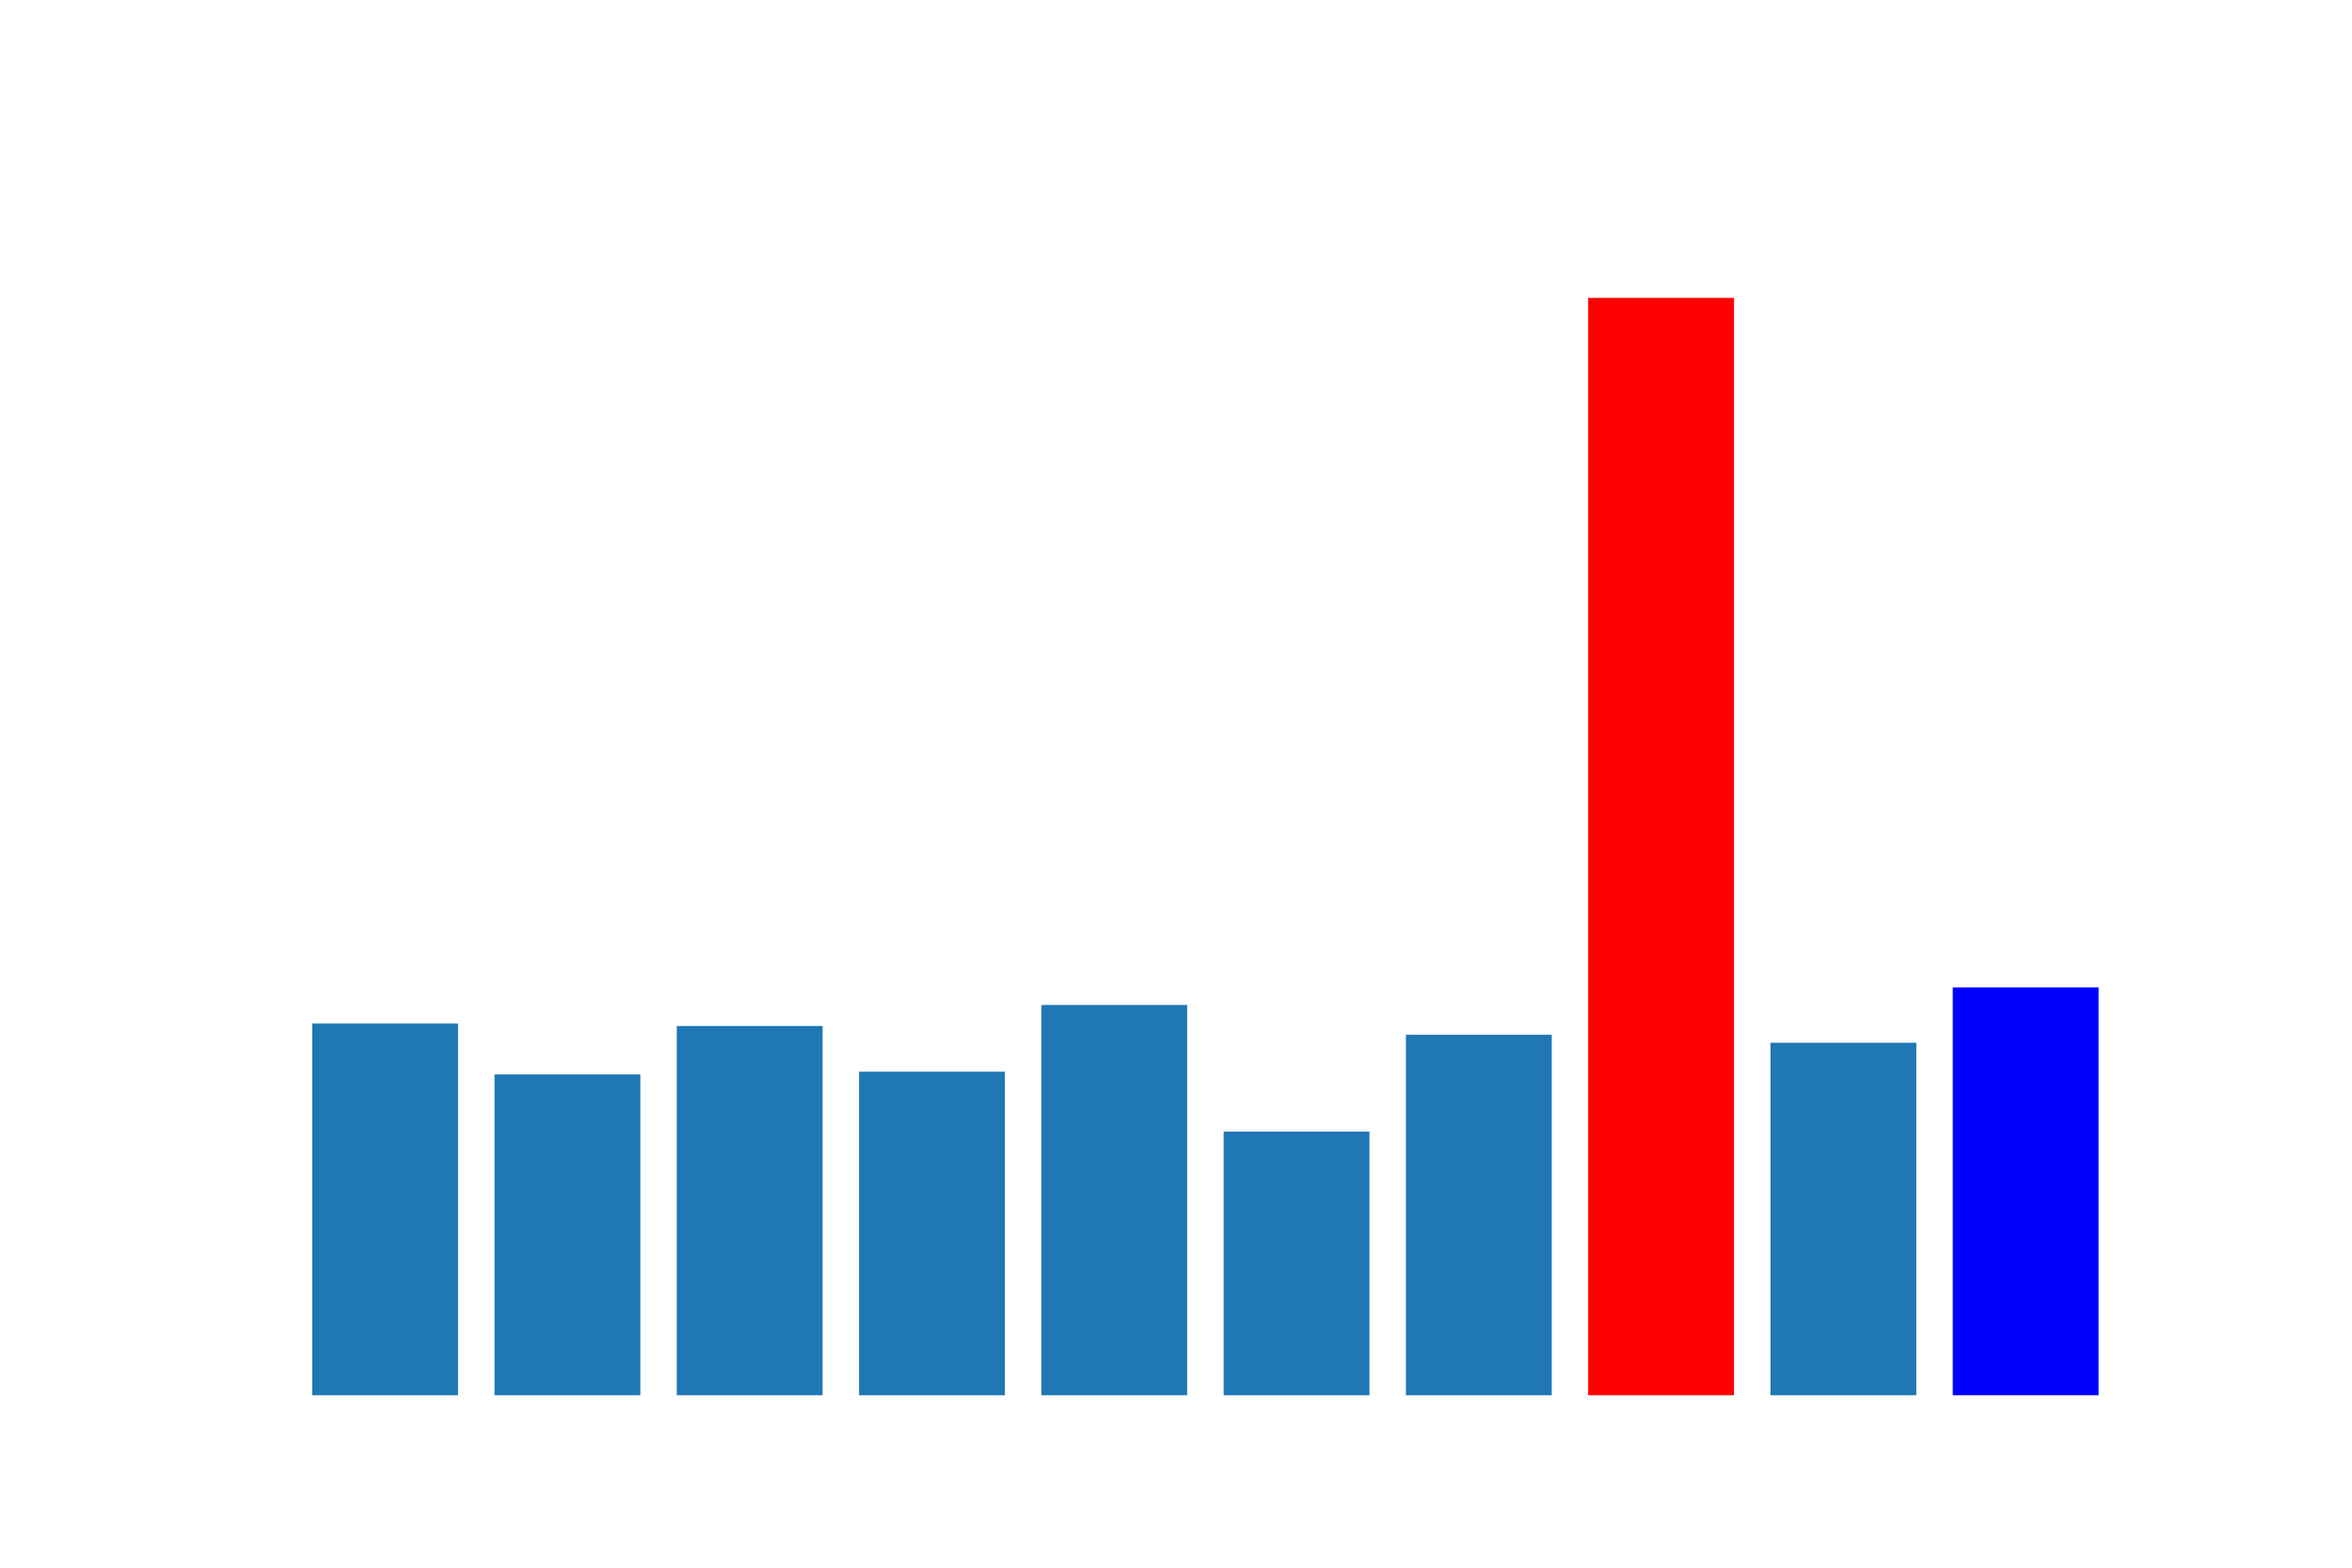 <?xml version="1.0" encoding="utf-8"?>
<svg xmlns:xlink="http://www.w3.org/1999/xlink" width="432pt" height="288pt" viewBox="0 0 432 288" xmlns="http://www.w3.org/2000/svg" version="1.1">
 <g>
   <rect x="57.348" y="188.034" width="26.784" height="68.286" style="fill: #1f77b4"/>
   <rect x="90.828" y="197.383" width="26.784" height="58.937" style="fill: #1f77b4"/>
   <rect x="124.308" y="188.489" width="26.784" height="67.831" style="fill: #1f77b4"/>
   <rect x="157.788" y="196.885" width="26.784" height="59.435" style="fill: #1f77b4"/>
   <rect x="191.268" y="184.623" width="26.784" height="71.697" style="fill: #1f77b4"/>
   <rect x="224.748" y="207.892" width="26.784" height="48.428" style="fill: #1f77b4"/>
   <rect x="258.228" y="190.094" width="26.784" height="66.226" style="fill: #1f77b4"/>
   <rect x="291.708" y="54.72" width="26.784" height="201.6" style="fill: red"/> <!-- Lowest Y value -->
   <rect x="325.188" y="191.566" width="26.784" height="64.754" style="fill: #1f77b4"/>
   <rect x="358.668" y="181.388" width="26.784" height="74.932" style="fill: blue"/> <!-- Highest Y value -->
 </g>
</svg>